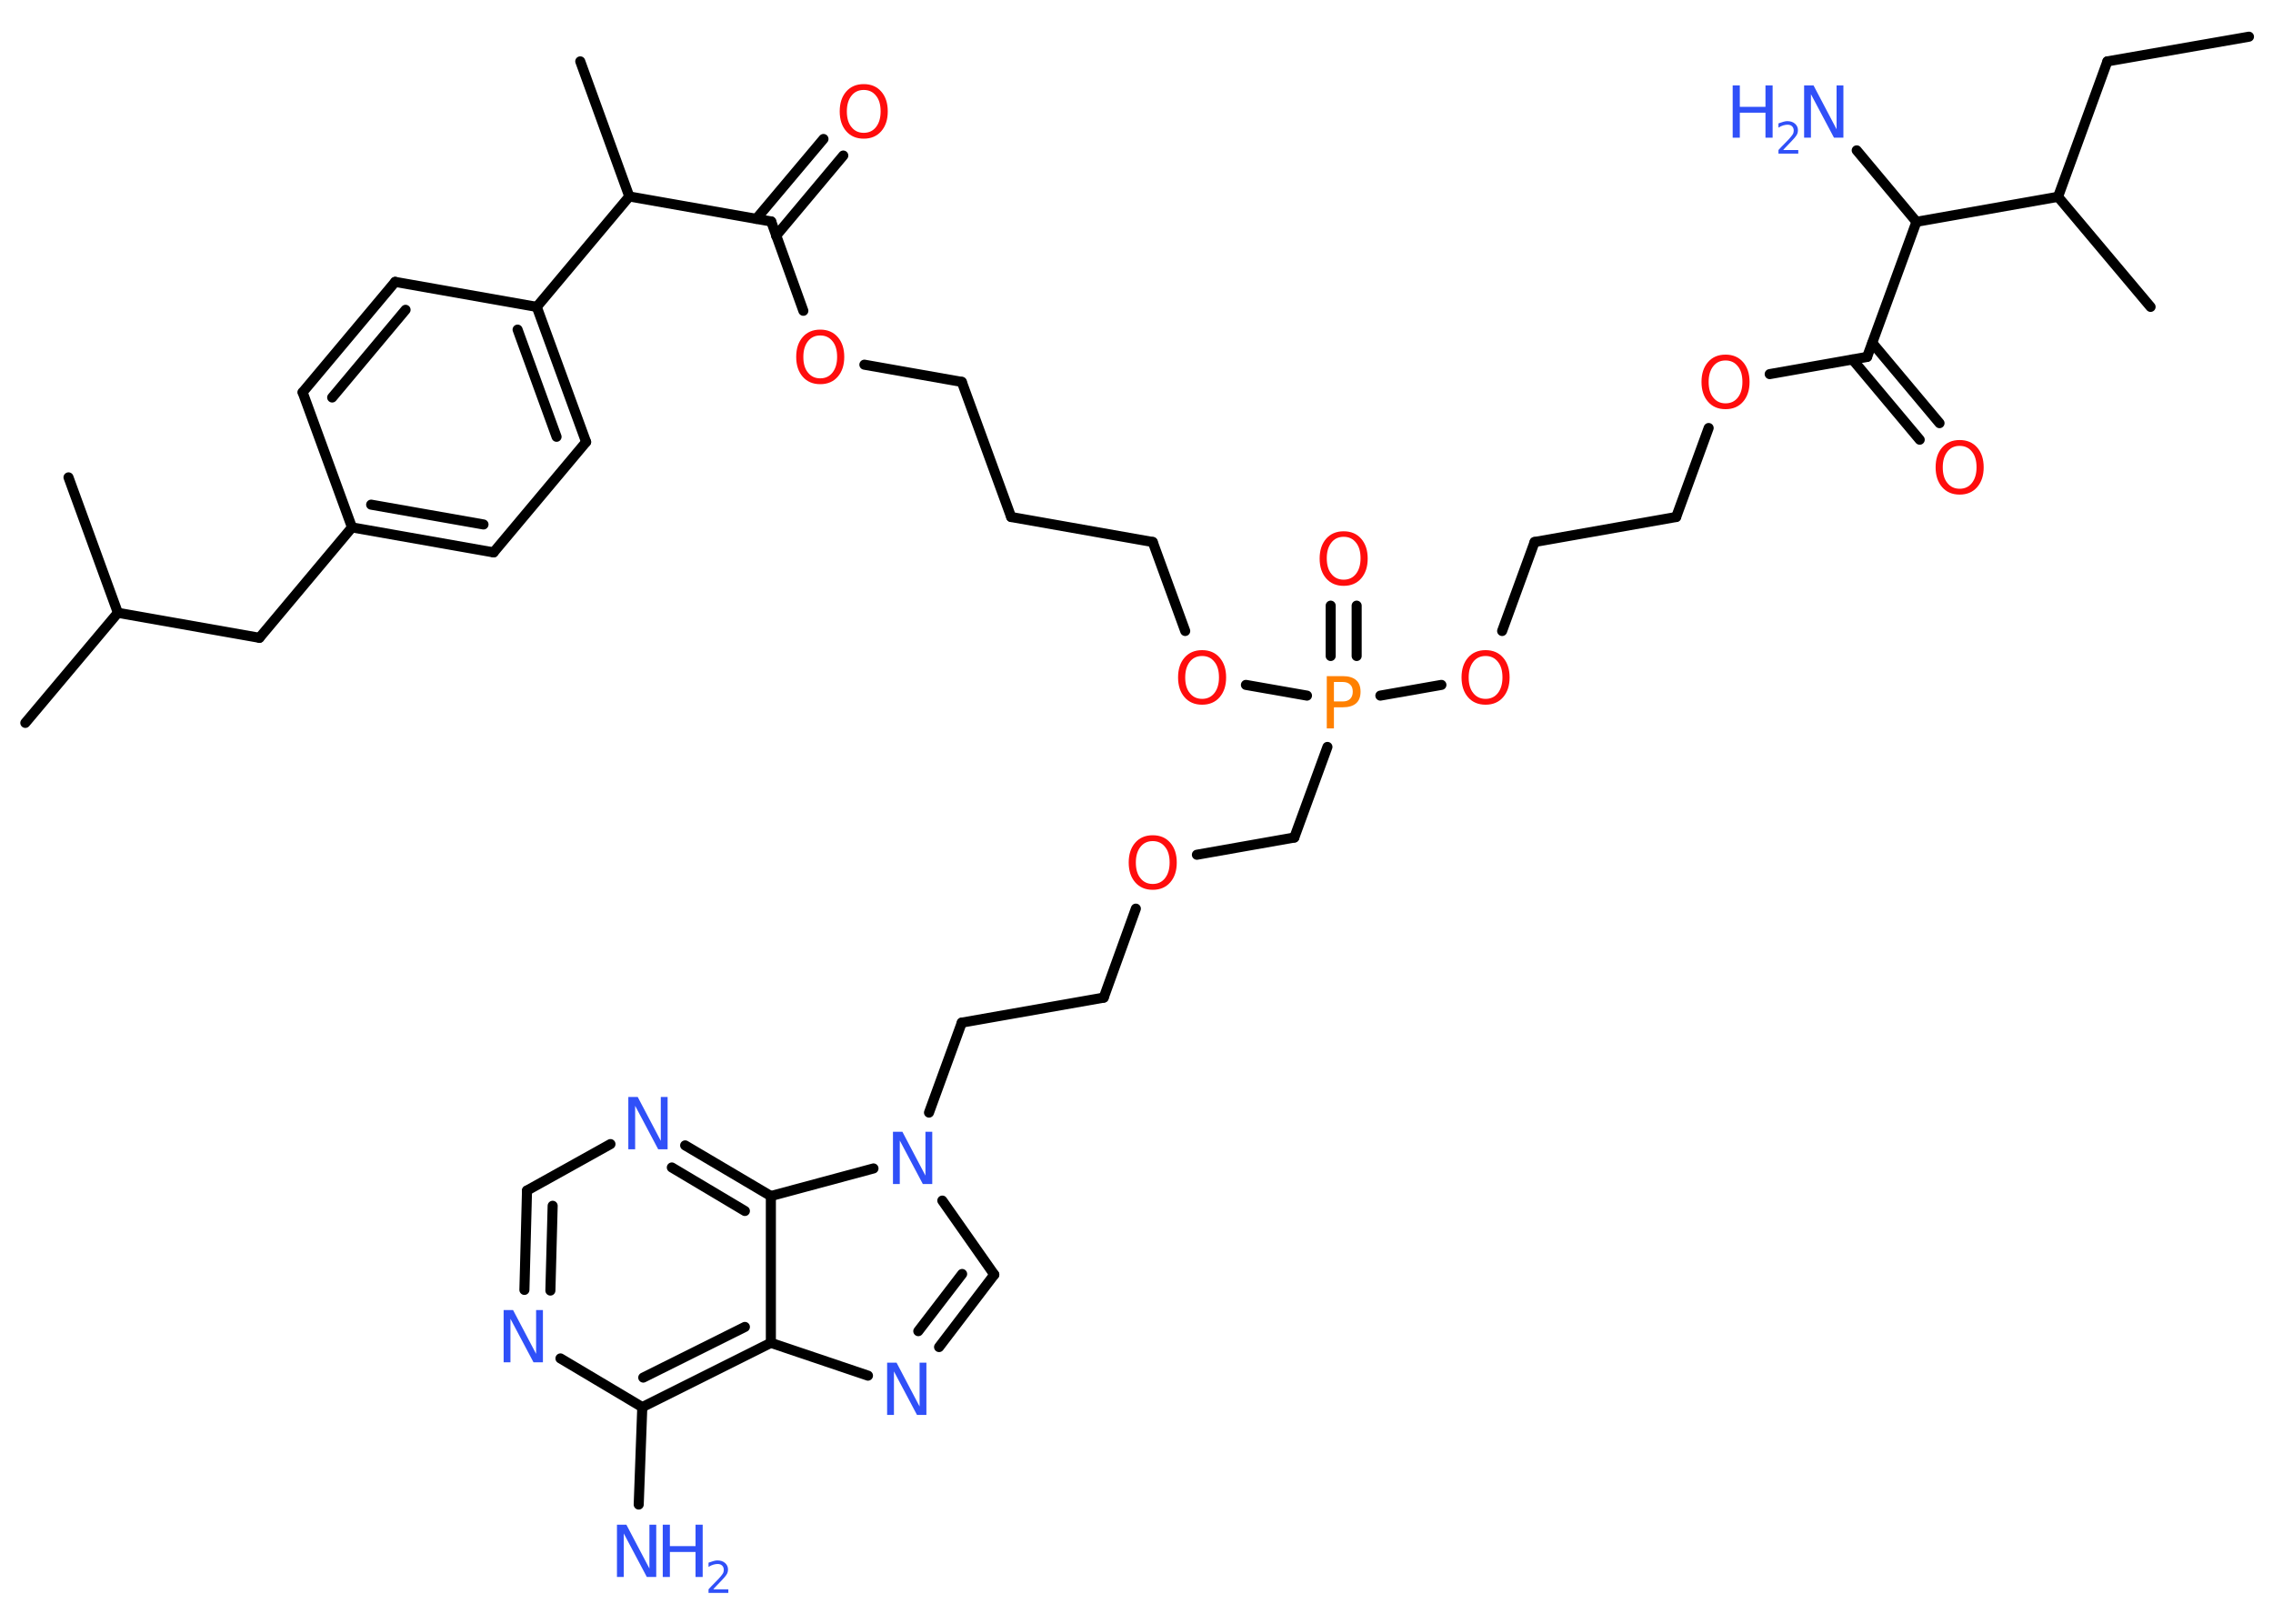 <?xml version='1.0' encoding='UTF-8'?>
<!DOCTYPE svg PUBLIC "-//W3C//DTD SVG 1.1//EN" "http://www.w3.org/Graphics/SVG/1.1/DTD/svg11.dtd">
<svg version='1.2' xmlns='http://www.w3.org/2000/svg' xmlns:xlink='http://www.w3.org/1999/xlink' width='70.0mm' height='50.0mm' viewBox='0 0 70.0 50.0'>
  <desc>Generated by the Chemistry Development Kit (http://github.com/cdk)</desc>
  <g stroke-linecap='round' stroke-linejoin='round' stroke='#000000' stroke-width='.31' fill='#3050F8'>
    <rect x='.0' y='.0' width='70.0' height='50.0' fill='#FFFFFF' stroke='none'/>
    <g id='mol1' class='mol'>
      <line id='mol1bnd1' class='bond' x1='69.26' y1='1.13' x2='64.9' y2='1.89'/>
      <line id='mol1bnd2' class='bond' x1='64.9' y1='1.89' x2='63.38' y2='6.06'/>
      <line id='mol1bnd3' class='bond' x1='63.38' y1='6.06' x2='66.23' y2='9.45'/>
      <line id='mol1bnd4' class='bond' x1='63.38' y1='6.06' x2='59.02' y2='6.83'/>
      <line id='mol1bnd5' class='bond' x1='59.02' y1='6.83' x2='57.18' y2='4.63'/>
      <line id='mol1bnd6' class='bond' x1='59.02' y1='6.83' x2='57.5' y2='10.99'/>
      <g id='mol1bnd7' class='bond'>
        <line x1='57.66' y1='10.56' x2='59.73' y2='13.03'/>
        <line x1='57.05' y1='11.07' x2='59.12' y2='13.54'/>
      </g>
      <line id='mol1bnd8' class='bond' x1='57.5' y1='10.99' x2='54.5' y2='11.52'/>
      <line id='mol1bnd9' class='bond' x1='52.62' y1='13.18' x2='51.62' y2='15.92'/>
      <line id='mol1bnd10' class='bond' x1='51.62' y1='15.92' x2='47.26' y2='16.69'/>
      <line id='mol1bnd11' class='bond' x1='47.26' y1='16.69' x2='46.26' y2='19.43'/>
      <line id='mol1bnd12' class='bond' x1='44.39' y1='21.09' x2='42.51' y2='21.42'/>
      <g id='mol1bnd13' class='bond'>
        <line x1='40.98' y1='20.2' x2='40.98' y2='18.65'/>
        <line x1='41.78' y1='20.2' x2='41.78' y2='18.65'/>
      </g>
      <line id='mol1bnd14' class='bond' x1='40.88' y1='23.0' x2='39.86' y2='25.79'/>
      <line id='mol1bnd15' class='bond' x1='39.86' y1='25.79' x2='36.86' y2='26.32'/>
      <line id='mol1bnd16' class='bond' x1='34.98' y1='27.98' x2='33.99' y2='30.72'/>
      <line id='mol1bnd17' class='bond' x1='33.99' y1='30.72' x2='29.62' y2='31.49'/>
      <line id='mol1bnd18' class='bond' x1='29.62' y1='31.49' x2='28.61' y2='34.26'/>
      <line id='mol1bnd19' class='bond' x1='29.02' y1='36.97' x2='30.62' y2='39.25'/>
      <g id='mol1bnd20' class='bond'>
        <line x1='28.92' y1='41.48' x2='30.62' y2='39.25'/>
        <line x1='28.28' y1='40.99' x2='29.63' y2='39.23'/>
      </g>
      <line id='mol1bnd21' class='bond' x1='26.73' y1='42.36' x2='23.74' y2='41.35'/>
      <g id='mol1bnd22' class='bond'>
        <line x1='19.78' y1='43.33' x2='23.74' y2='41.35'/>
        <line x1='19.81' y1='42.42' x2='22.94' y2='40.86'/>
      </g>
      <line id='mol1bnd23' class='bond' x1='19.78' y1='43.33' x2='19.67' y2='46.33'/>
      <line id='mol1bnd24' class='bond' x1='19.78' y1='43.33' x2='17.26' y2='41.83'/>
      <g id='mol1bnd25' class='bond'>
        <line x1='16.23' y1='36.66' x2='16.15' y2='39.72'/>
        <line x1='17.02' y1='37.13' x2='16.95' y2='39.74'/>
      </g>
      <line id='mol1bnd26' class='bond' x1='16.23' y1='36.66' x2='18.8' y2='35.23'/>
      <g id='mol1bnd27' class='bond'>
        <line x1='23.74' y1='36.83' x2='21.1' y2='35.27'/>
        <line x1='22.94' y1='37.29' x2='20.69' y2='35.95'/>
      </g>
      <line id='mol1bnd28' class='bond' x1='23.74' y1='41.35' x2='23.74' y2='36.83'/>
      <line id='mol1bnd29' class='bond' x1='26.9' y1='35.98' x2='23.74' y2='36.83'/>
      <line id='mol1bnd30' class='bond' x1='40.25' y1='21.42' x2='38.37' y2='21.09'/>
      <line id='mol1bnd31' class='bond' x1='36.5' y1='19.43' x2='35.5' y2='16.69'/>
      <line id='mol1bnd32' class='bond' x1='35.5' y1='16.69' x2='31.14' y2='15.92'/>
      <line id='mol1bnd33' class='bond' x1='31.14' y1='15.92' x2='29.62' y2='11.76'/>
      <line id='mol1bnd34' class='bond' x1='29.62' y1='11.76' x2='26.62' y2='11.23'/>
      <line id='mol1bnd35' class='bond' x1='24.74' y1='9.57' x2='23.75' y2='6.82'/>
      <g id='mol1bnd36' class='bond'>
        <line x1='23.29' y1='6.74' x2='25.36' y2='4.28'/>
        <line x1='23.9' y1='7.26' x2='25.97' y2='4.79'/>
      </g>
      <line id='mol1bnd37' class='bond' x1='23.75' y1='6.82' x2='19.38' y2='6.05'/>
      <line id='mol1bnd38' class='bond' x1='19.38' y1='6.05' x2='17.87' y2='1.89'/>
      <line id='mol1bnd39' class='bond' x1='19.38' y1='6.05' x2='16.53' y2='9.45'/>
      <g id='mol1bnd40' class='bond'>
        <line x1='18.05' y1='13.61' x2='16.53' y2='9.45'/>
        <line x1='17.14' y1='13.45' x2='15.94' y2='10.15'/>
      </g>
      <line id='mol1bnd41' class='bond' x1='18.05' y1='13.61' x2='15.2' y2='17.01'/>
      <g id='mol1bnd42' class='bond'>
        <line x1='10.84' y1='16.24' x2='15.2' y2='17.01'/>
        <line x1='11.43' y1='15.54' x2='14.89' y2='16.15'/>
      </g>
      <line id='mol1bnd43' class='bond' x1='10.84' y1='16.24' x2='7.99' y2='19.64'/>
      <line id='mol1bnd44' class='bond' x1='7.99' y1='19.64' x2='3.63' y2='18.87'/>
      <line id='mol1bnd45' class='bond' x1='3.63' y1='18.87' x2='.78' y2='22.26'/>
      <line id='mol1bnd46' class='bond' x1='3.63' y1='18.87' x2='2.11' y2='14.7'/>
      <line id='mol1bnd47' class='bond' x1='10.84' y1='16.24' x2='9.32' y2='12.08'/>
      <g id='mol1bnd48' class='bond'>
        <line x1='12.17' y1='8.68' x2='9.32' y2='12.08'/>
        <line x1='12.49' y1='9.54' x2='10.23' y2='12.24'/>
      </g>
      <line id='mol1bnd49' class='bond' x1='16.53' y1='9.45' x2='12.17' y2='8.68'/>
      <g id='mol1atm6' class='atom'>
        <path d='M55.56 2.63h.29l.71 1.35v-1.35h.21v1.61h-.29l-.71 -1.34v1.34h-.21v-1.61z' stroke='none'/>
        <path d='M53.36 2.63h.22v.66h.79v-.66h.22v1.61h-.22v-.77h-.79v.77h-.22v-1.61z' stroke='none'/>
        <path d='M54.92 4.62h.46v.11h-.61v-.11q.07 -.08 .2 -.21q.13 -.13 .16 -.17q.06 -.07 .09 -.12q.02 -.05 .02 -.1q.0 -.08 -.05 -.13q-.05 -.05 -.14 -.05q-.06 .0 -.13 .02q-.07 .02 -.15 .07v-.13q.08 -.03 .15 -.05q.07 -.02 .12 -.02q.15 .0 .24 .08q.09 .08 .09 .2q.0 .06 -.02 .11q-.02 .05 -.08 .12q-.02 .02 -.1 .11q-.09 .09 -.24 .25z' stroke='none'/>
      </g>
      <path id='mol1atm8' class='atom' d='M60.35 13.73q-.24 .0 -.38 .18q-.14 .18 -.14 .48q.0 .31 .14 .48q.14 .18 .38 .18q.24 .0 .38 -.18q.14 -.18 .14 -.48q.0 -.31 -.14 -.48q-.14 -.18 -.38 -.18zM60.35 13.55q.34 .0 .54 .23q.2 .23 .2 .61q.0 .38 -.2 .61q-.2 .23 -.54 .23q-.34 .0 -.54 -.23q-.2 -.23 -.2 -.61q.0 -.38 .2 -.61q.2 -.23 .54 -.23z' stroke='none' fill='#FF0D0D'/>
      <path id='mol1atm9' class='atom' d='M53.14 11.1q-.24 .0 -.38 .18q-.14 .18 -.14 .48q.0 .31 .14 .48q.14 .18 .38 .18q.24 .0 .38 -.18q.14 -.18 .14 -.48q.0 -.31 -.14 -.48q-.14 -.18 -.38 -.18zM53.14 10.92q.34 .0 .54 .23q.2 .23 .2 .61q.0 .38 -.2 .61q-.2 .23 -.54 .23q-.34 .0 -.54 -.23q-.2 -.23 -.2 -.61q.0 -.38 .2 -.61q.2 -.23 .54 -.23z' stroke='none' fill='#FF0D0D'/>
      <path id='mol1atm12' class='atom' d='M45.75 20.2q-.24 .0 -.38 .18q-.14 .18 -.14 .48q.0 .31 .14 .48q.14 .18 .38 .18q.24 .0 .38 -.18q.14 -.18 .14 -.48q.0 -.31 -.14 -.48q-.14 -.18 -.38 -.18zM45.75 20.02q.34 .0 .54 .23q.2 .23 .2 .61q.0 .38 -.2 .61q-.2 .23 -.54 .23q-.34 .0 -.54 -.23q-.2 -.23 -.2 -.61q.0 -.38 .2 -.61q.2 -.23 .54 -.23z' stroke='none' fill='#FF0D0D'/>
      <path id='mol1atm13' class='atom' d='M41.08 21.0v.6h.27q.15 .0 .23 -.08q.08 -.08 .08 -.22q.0 -.15 -.08 -.22q-.08 -.08 -.23 -.08h-.27zM40.86 20.82h.49q.27 .0 .41 .12q.14 .12 .14 .36q.0 .24 -.14 .36q-.14 .12 -.41 .12h-.27v.65h-.22v-1.61z' stroke='none' fill='#FF8000'/>
      <path id='mol1atm14' class='atom' d='M41.38 16.53q-.24 .0 -.38 .18q-.14 .18 -.14 .48q.0 .31 .14 .48q.14 .18 .38 .18q.24 .0 .38 -.18q.14 -.18 .14 -.48q.0 -.31 -.14 -.48q-.14 -.18 -.38 -.18zM41.38 16.36q.34 .0 .54 .23q.2 .23 .2 .61q.0 .38 -.2 .61q-.2 .23 -.54 .23q-.34 .0 -.54 -.23q-.2 -.23 -.2 -.61q.0 -.38 .2 -.61q.2 -.23 .54 -.23z' stroke='none' fill='#FF0D0D'/>
      <path id='mol1atm16' class='atom' d='M35.5 25.9q-.24 .0 -.38 .18q-.14 .18 -.14 .48q.0 .31 .14 .48q.14 .18 .38 .18q.24 .0 .38 -.18q.14 -.18 .14 -.48q.0 -.31 -.14 -.48q-.14 -.18 -.38 -.18zM35.5 25.72q.34 .0 .54 .23q.2 .23 .2 .61q.0 .38 -.2 .61q-.2 .23 -.54 .23q-.34 .0 -.54 -.23q-.2 -.23 -.2 -.61q.0 -.38 .2 -.61q.2 -.23 .54 -.23z' stroke='none' fill='#FF0D0D'/>
      <path id='mol1atm19' class='atom' d='M27.5 34.85h.29l.71 1.35v-1.35h.21v1.61h-.29l-.71 -1.34v1.34h-.21v-1.61z' stroke='none'/>
      <path id='mol1atm21' class='atom' d='M27.32 41.96h.29l.71 1.35v-1.35h.21v1.61h-.29l-.71 -1.34v1.34h-.21v-1.61z' stroke='none'/>
      <g id='mol1atm24' class='atom'>
        <path d='M19.0 46.95h.29l.71 1.35v-1.35h.21v1.61h-.29l-.71 -1.34v1.34h-.21v-1.61z' stroke='none'/>
        <path d='M20.41 46.95h.22v.66h.79v-.66h.22v1.61h-.22v-.77h-.79v.77h-.22v-1.61z' stroke='none'/>
        <path d='M21.97 48.94h.46v.11h-.61v-.11q.07 -.08 .2 -.21q.13 -.13 .16 -.17q.06 -.07 .09 -.12q.02 -.05 .02 -.1q.0 -.08 -.05 -.13q-.05 -.05 -.14 -.05q-.06 .0 -.13 .02q-.07 .02 -.15 .07v-.13q.08 -.03 .15 -.05q.07 -.02 .12 -.02q.15 .0 .24 .08q.09 .08 .09 .2q.0 .06 -.02 .11q-.02 .05 -.08 .12q-.02 .02 -.1 .11q-.09 .09 -.24 .25z' stroke='none'/>
      </g>
      <path id='mol1atm25' class='atom' d='M15.51 40.34h.29l.71 1.35v-1.35h.21v1.61h-.29l-.71 -1.34v1.34h-.21v-1.61z' stroke='none'/>
      <path id='mol1atm27' class='atom' d='M19.35 33.78h.29l.71 1.35v-1.35h.21v1.61h-.29l-.71 -1.34v1.34h-.21v-1.61z' stroke='none'/>
      <path id='mol1atm29' class='atom' d='M37.02 20.2q-.24 .0 -.38 .18q-.14 .18 -.14 .48q.0 .31 .14 .48q.14 .18 .38 .18q.24 .0 .38 -.18q.14 -.18 .14 -.48q.0 -.31 -.14 -.48q-.14 -.18 -.38 -.18zM37.02 20.02q.34 .0 .54 .23q.2 .23 .2 .61q.0 .38 -.2 .61q-.2 .23 -.54 .23q-.34 .0 -.54 -.23q-.2 -.23 -.2 -.61q.0 -.38 .2 -.61q.2 -.23 .54 -.23z' stroke='none' fill='#FF0D0D'/>
      <path id='mol1atm33' class='atom' d='M25.26 10.33q-.24 .0 -.38 .18q-.14 .18 -.14 .48q.0 .31 .14 .48q.14 .18 .38 .18q.24 .0 .38 -.18q.14 -.18 .14 -.48q.0 -.31 -.14 -.48q-.14 -.18 -.38 -.18zM25.26 10.15q.34 .0 .54 .23q.2 .23 .2 .61q.0 .38 -.2 .61q-.2 .23 -.54 .23q-.34 .0 -.54 -.23q-.2 -.23 -.2 -.61q.0 -.38 .2 -.61q.2 -.23 .54 -.23z' stroke='none' fill='#FF0D0D'/>
      <path id='mol1atm35' class='atom' d='M26.6 2.77q-.24 .0 -.38 .18q-.14 .18 -.14 .48q.0 .31 .14 .48q.14 .18 .38 .18q.24 .0 .38 -.18q.14 -.18 .14 -.48q.0 -.31 -.14 -.48q-.14 -.18 -.38 -.18zM26.6 2.59q.34 .0 .54 .23q.2 .23 .2 .61q.0 .38 -.2 .61q-.2 .23 -.54 .23q-.34 .0 -.54 -.23q-.2 -.23 -.2 -.61q.0 -.38 .2 -.61q.2 -.23 .54 -.23z' stroke='none' fill='#FF0D0D'/>
    </g>
  </g>
</svg>
